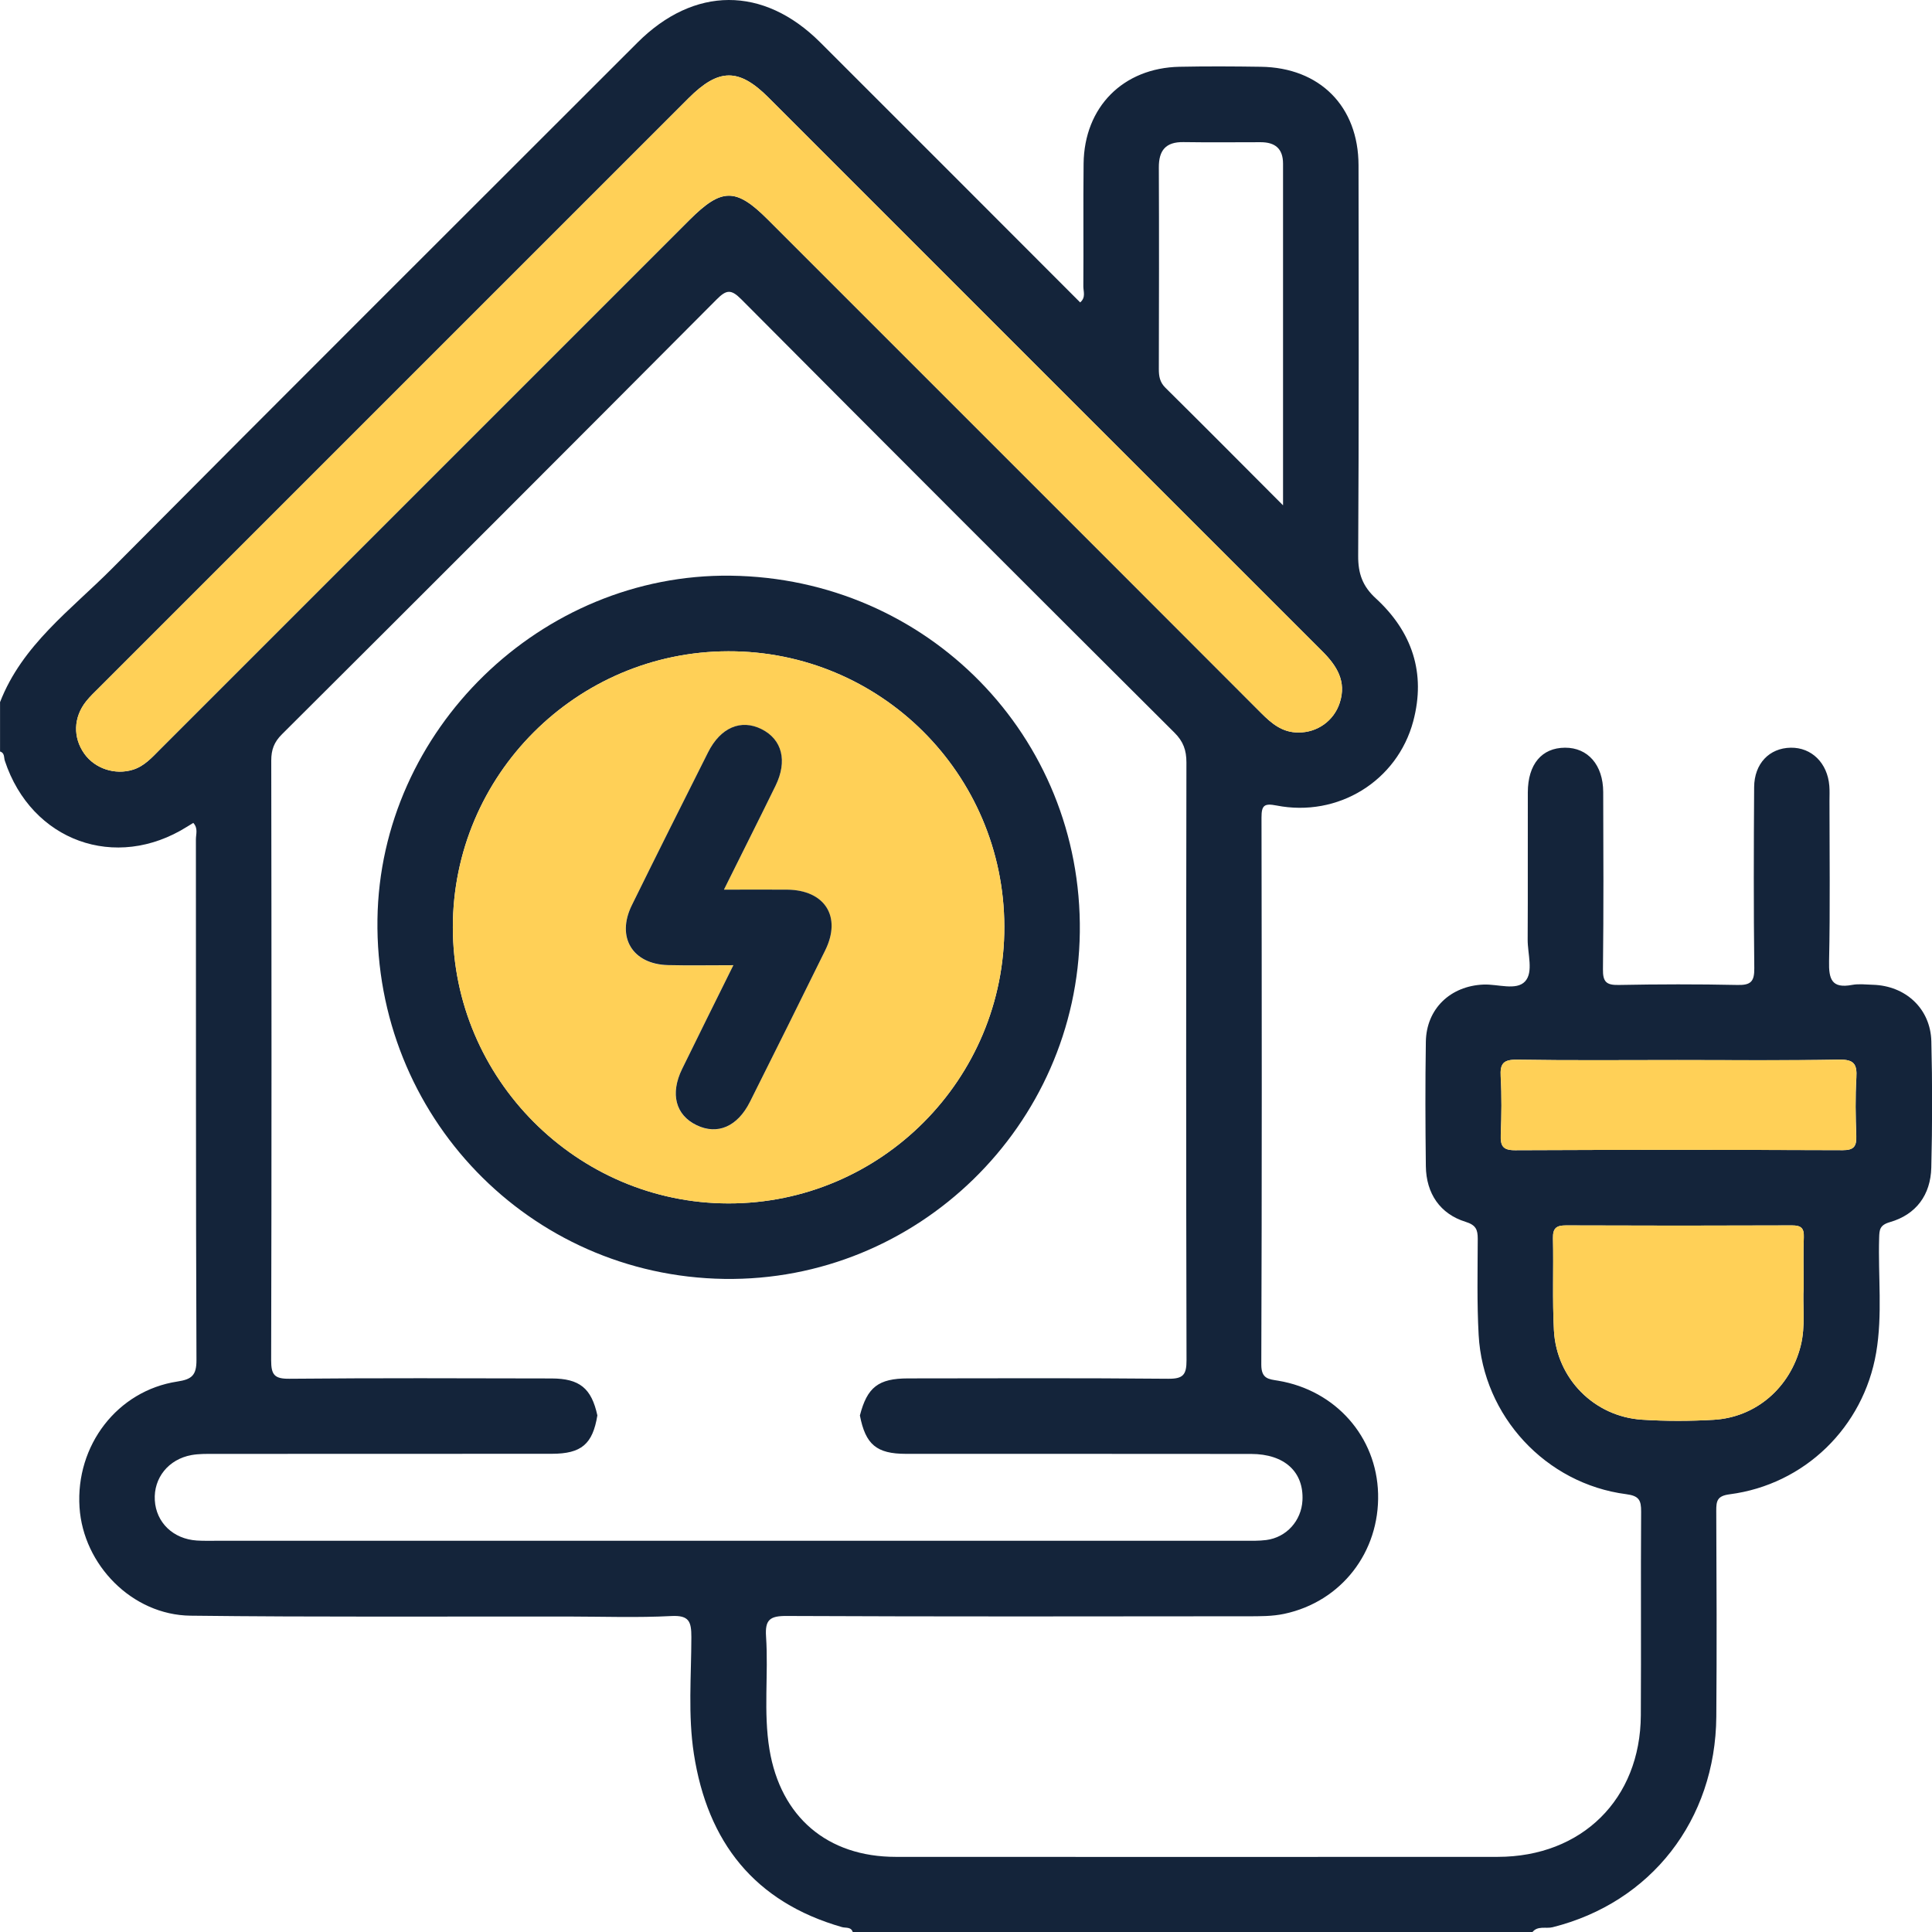 <?xml version="1.0" encoding="UTF-8"?>
<svg id="Capa_1" data-name="Capa 1" xmlns="http://www.w3.org/2000/svg" viewBox="0 0 383.12 383.19">
  <defs>
    <style>
      .cls-1 {
        fill: #FFD057;
      }

      .cls-1, .cls-2, .cls-3 {
        stroke-width: 0px;
      }

      .cls-2 {
        fill: transparent;
      }

      .cls-3 {
        fill: #14243A;
      }
    </style>
  </defs>
  <path class="cls-3" d="M0,139.26c4.39-11.36,14.09-18.34,22.23-26.53C56.85,77.87,91.67,43.2,126.41,8.45c11.22-11.22,24.97-11.29,36.22-.07,17.2,17.16,34.36,34.37,51.57,51.59,1.17-.99.62-2.18.63-3.19.06-8.11-.04-16.21.05-24.32.12-11.22,7.83-19,19.04-19.22,5.36-.11,10.73-.08,16.09,0,11.71.15,19.38,7.86,19.39,19.55.04,25.81.08,51.63-.07,77.44-.02,3.52.88,6.03,3.49,8.42,7.19,6.6,9.98,14.79,7.43,24.37-3.17,11.88-14.94,19.11-27.13,16.71-2.45-.48-2.96,0-2.96,2.4.06,36.16.09,72.33-.04,108.49,0,2.85,1.5,2.87,3.37,3.18,11.38,1.92,19.49,11.1,19.79,22.39.31,11.58-7.26,21.4-18.57,23.83-2.41.52-4.96.49-7.44.49-30.43.03-60.86.08-91.29-.06-3.29-.02-4.3.73-4.07,4.08.5,7.45-.55,14.96.68,22.4,2.22,13.38,11.48,21.29,25.05,21.29,39.78.02,79.56.02,119.35,0,16.71-.01,28.3-11.46,28.39-28.07.08-13.47-.03-26.94.06-40.4.01-2.25-.41-3.12-2.95-3.45-15.96-2.07-28.39-15.49-29.27-31.57-.35-6.34-.2-12.71-.18-19.07,0-1.83-.36-2.73-2.41-3.37-5.05-1.56-7.81-5.61-7.88-11.02-.1-8.23-.13-16.46,0-24.69.1-6.54,4.87-11.07,11.44-11.34,2.82-.12,6.5,1.26,8.24-.63,1.7-1.85.49-5.47.51-8.31.06-9.73,0-19.45.03-29.18.02-5.58,2.77-8.83,7.38-8.85,4.52-.02,7.55,3.41,7.57,8.78.04,11.72.09,23.45-.05,35.17-.03,2.47.66,3.15,3.11,3.1,7.85-.15,15.71-.17,23.57,0,2.62.06,3.36-.66,3.33-3.31-.14-11.97-.11-23.94-.03-35.91.03-4.69,3.02-7.76,7.25-7.83,4.14-.07,7.3,3.03,7.66,7.57.08.99.03,1.99.03,2.99,0,10.6.15,21.2-.08,31.8-.08,3.57.54,5.43,4.55,4.68,1.33-.25,2.74-.07,4.11-.03,6.52.18,11.46,4.74,11.62,11.22.21,8.35.2,16.71-.01,25.06-.14,5.38-2.99,9.29-8.21,10.79-2.04.59-2.08,1.54-2.13,3.11-.23,7.59.7,15.22-.59,22.77-2.52,14.78-14.19,26.16-29.05,28.09-2.48.32-2.67,1.3-2.66,3.3.06,13.59.12,27.19.01,40.78-.16,20.55-12.98,36.89-32.46,41.77-1.35.34-3.01-.38-4.07,1.05h-134.69c-.3-1.18-1.42-.86-2.15-1.07-17.38-4.98-26.67-16.86-29.38-34.35-1.19-7.68-.51-15.44-.5-23.15,0-3.07-.42-4.37-3.97-4.19-6.72.35-13.46.11-20.19.1-25.06-.03-50.12.13-75.18-.17-11.54-.14-21.25-10.07-21.99-21.49-.8-12.28,7.5-23.12,19.39-24.94,2.83-.43,3.82-1.19,3.8-4.29-.14-34.41-.08-68.82-.11-103.24,0-1.02.47-2.19-.52-3.25-.44.27-.84.51-1.24.76-14.17,8.9-30.86,2.85-36.13-13.08-.22-.66,0-1.56-.95-1.84v-9.73ZM118.46,280.67c-.93,5.7-3.16,7.62-9.05,7.62-22.32.02-44.64,0-66.95.02-1.49,0-3.01-.03-4.47.23-4.59.83-7.55,4.55-7.29,8.97.26,4.42,3.65,7.68,8.33,7.98,1.24.08,2.49.05,3.74.05,67.95,0,135.9,0,203.86,0,1.49,0,3,.04,4.48-.15,4-.52,6.96-3.82,7.17-7.86.29-5.64-3.55-9.2-10.18-9.21-22.82-.04-45.63,0-68.45-.02-5.84,0-8.02-1.86-9.13-7.61,1.44-5.59,3.65-7.34,9.53-7.35,17.2-.02,34.41-.09,51.61.07,2.97.03,3.64-.8,3.63-3.68-.1-39.52-.08-79.03-.02-118.55,0-2.41-.62-4.15-2.37-5.89-28.7-28.59-57.35-57.24-85.92-85.96-2.03-2.04-2.96-1.87-4.88.06-28.67,28.8-57.4,57.54-86.19,86.22-1.55,1.54-2.12,3.05-2.12,5.21.06,39.64.08,79.28-.02,118.92,0,2.87.63,3.7,3.61,3.67,17.33-.16,34.65-.1,51.98-.06,5.6.01,7.93,1.96,9.1,7.33ZM257.45,145.25c3.76.04,7.06-2.31,8.22-5.87,1.4-4.3-.59-7.37-3.5-10.28-36.61-36.56-73.18-73.17-109.77-109.75-5.89-5.89-9.89-5.84-15.85.12C97.58,58.44,58.61,97.4,19.65,136.37c-.88.88-1.8,1.74-2.57,2.71-2.53,3.18-2.63,7.18-.35,10.39,2.1,2.95,6.09,4.27,9.65,3.16,2.24-.7,3.74-2.4,5.32-3.99,35-35,70-70,105-105,6.41-6.41,9.23-6.43,15.54-.13,13.31,13.31,26.63,26.62,39.94,39.94,19.31,19.31,38.62,38.61,57.91,57.94,2.07,2.08,4.22,3.89,7.37,3.86ZM357.67,255.31c0-3.75-.09-6.87.03-9.98.07-1.81-.56-2.33-2.34-2.33-14.94.06-29.87.06-44.81,0-1.92,0-2.63.54-2.59,2.53.13,6.1-.14,12.21.19,18.29.51,9.56,7.99,17.11,17.49,17.71,4.71.3,9.47.29,14.18.02,8.43-.49,15.16-6.41,17.25-14.62,1.04-4.07.35-8.18.6-11.62ZM254.43,100.19c0-23.2,0-45.47,0-67.73,0-3.01-1.6-4.26-4.44-4.26-5.11,0-10.21.06-15.32-.02-3.51-.05-4.89,1.65-4.87,5.04.06,13.33.03,26.65,0,39.98,0,1.42.19,2.58,1.29,3.68,7.6,7.52,15.13,15.1,23.32,23.31ZM332.58,210.21c-10.58,0-21.17.1-31.75-.07-2.69-.04-3.37.77-3.23,3.33.22,3.85.16,7.72.02,11.57-.08,2.15.35,3.06,2.82,3.05,21.67-.1,43.33-.09,65-.01,2.2,0,2.74-.77,2.67-2.81-.14-3.85-.21-7.73.02-11.57.16-2.71-.5-3.62-3.41-3.57-10.7.19-21.42.08-32.12.08Z"/>
  <path class="cls-2" d="M248.09,288.32c-22.81-.04-45.63-.01-68.45-.03-5.84,0-8.02-1.85-9.12-7.6,1.44-5.59,3.65-7.35,9.52-7.35,17.21-.03,34.41-.09,51.61.06,2.97.03,3.64-.8,3.63-3.68-.1-39.51-.08-79.03-.02-118.54,0-2.41-.62-4.15-2.37-5.9-28.7-28.59-57.35-57.23-85.92-85.96-2.03-2.04-2.96-1.87-4.88.06-28.67,28.8-57.41,57.53-86.19,86.22-1.54,1.55-2.12,3.06-2.12,5.21.06,39.64.08,79.28-.02,118.92,0,2.87.63,3.7,3.61,3.67,17.33-.15,34.66-.1,51.98-.06,5.61.01,7.93,1.96,9.11,7.33-.93,5.7-3.16,7.62-9.05,7.62-22.32.02-44.64,0-66.96.02-1.49,0-3.01-.03-4.47.24-4.58.82-7.54,4.55-7.28,8.97s3.65,7.68,8.33,7.98c1.24.08,2.49.05,3.74.05h203.85c1.5,0,3.01.03,4.48-.16,4.01-.52,6.96-3.82,7.17-7.86.3-5.64-3.55-9.2-10.18-9.21ZM74.85,182.3c.52-37.55,32.44-68.61,70.02-68.14,39,.48,69.75,31.87,69.26,70.7-.48,38.36-32.25,69.33-70.52,68.74-38.68-.59-69.31-32.35-68.76-71.3ZM144.91,288.27c-4.37.18-6.85-2.17-8.03-7.58,1.37-4.92,3.84-7.29,7.63-7.3,3.87-.01,6.52,2.55,7.57,7.29-.8,4.98-3.12,7.43-7.17,7.59Z"/>
  <path class="cls-1" d="M257.45,145.25c-3.15.03-5.3-1.78-7.37-3.86-19.29-19.33-38.6-38.63-57.91-57.94-13.31-13.31-26.62-26.62-39.94-39.94-6.31-6.31-9.13-6.28-15.54.13-35,35-70,70-105,105-1.58,1.58-3.09,3.29-5.32,3.99-3.56,1.11-7.55-.2-9.65-3.16-2.29-3.21-2.18-7.21.35-10.39.77-.97,1.69-1.83,2.57-2.71C58.61,97.4,97.58,58.44,136.55,19.47c5.96-5.96,9.96-6.01,15.85-.12,36.59,36.58,73.16,73.19,109.77,109.75,2.91,2.91,4.9,5.98,3.5,10.28-1.16,3.57-4.45,5.92-8.22,5.88Z"/>
  <path class="cls-1" d="M357.67,255.31c-.25,3.44.43,7.56-.6,11.62-2.1,8.22-8.82,14.13-17.25,14.62-4.71.28-9.47.29-14.18-.02-9.49-.61-16.98-8.16-17.49-17.71-.32-6.08-.05-12.2-.19-18.29-.04-1.99.67-2.54,2.59-2.53,14.94.06,29.87.06,44.81,0,1.77,0,2.41.52,2.34,2.33-.12,3.11-.03,6.22-.03,9.98Z"/>
  <path class="cls-2" d="M254.43,100.19c-8.2-8.21-15.72-15.8-23.32-23.31-1.11-1.1-1.3-2.26-1.29-3.68.03-13.33.05-26.65,0-39.98-.01-3.4,1.36-5.1,4.87-5.04,5.1.08,10.21.02,15.32.02,2.84,0,4.44,1.25,4.44,4.26-.01,22.26,0,44.53,0,67.73Z"/>
  <path class="cls-1" d="M332.58,210.21c10.71,0,21.42.12,32.12-.08,2.92-.05,3.58.86,3.41,3.57-.23,3.85-.16,7.72-.02,11.57.07,2.05-.46,2.82-2.67,2.81-21.67-.07-43.33-.09-65,.01-2.46.01-2.9-.9-2.82-3.05.15-3.85.2-7.73-.02-11.57-.15-2.56.54-3.37,3.23-3.33,10.58.17,21.17.07,31.75.07Z"/>
  <path class="cls-3" d="M144.87,114.16c39.01.48,69.75,31.87,69.26,70.71-.48,38.36-32.25,69.32-70.52,68.74-38.68-.59-69.31-32.35-68.76-71.31.52-37.55,32.44-68.6,70.02-68.14ZM144.42,129.15c-30.12.06-54.62,24.6-54.62,54.72,0,30.05,24.62,54.73,54.63,54.77,30.25.04,54.85-24.66,54.73-54.97-.11-30.21-24.58-54.59-54.74-54.52Z"/>
  <path class="cls-1" d="M144.42,129.15c30.16-.06,54.63,24.31,54.74,54.52.11,30.31-24.48,55.01-54.73,54.97-30.02-.04-54.64-24.72-54.63-54.77,0-30.12,24.5-54.66,54.62-54.72ZM145.43,191.4c-3.6,7.28-6.92,13.93-10.18,20.61-2.4,4.92-1.27,9.14,2.87,11.13,4.15,2,8.11.31,10.59-4.63,5.01-10,9.99-20.02,14.93-30.05,3.28-6.66-.06-11.95-7.55-12.02-4.02-.04-8.05,0-12.54,0,3.62-7.27,6.96-13.92,10.23-20.6,2.41-4.93,1.32-9.19-2.79-11.24-4.08-2.03-8.11-.33-10.58,4.59-5.08,10.11-10.15,20.22-15.14,30.37-3.11,6.32.16,11.67,7.19,11.84,4.1.1,8.21.02,12.96.02Z"/>
  <path class="cls-3" d="M145.43,191.4c-4.75,0-8.86.08-12.96-.02-7.03-.17-10.29-5.51-7.19-11.84,4.99-10.15,10.06-20.26,15.14-30.37,2.47-4.91,6.51-6.61,10.58-4.59,4.1,2.04,5.2,6.31,2.79,11.24-3.27,6.68-6.62,13.33-10.23,20.6,4.49,0,8.52-.03,12.54,0,7.49.08,10.83,5.36,7.55,12.02-4.94,10.04-9.92,20.05-14.93,30.05-2.48,4.94-6.44,6.63-10.59,4.63-4.15-2-5.27-6.21-2.87-11.13,3.26-6.68,6.58-13.33,10.18-20.61Z"/>
</svg>